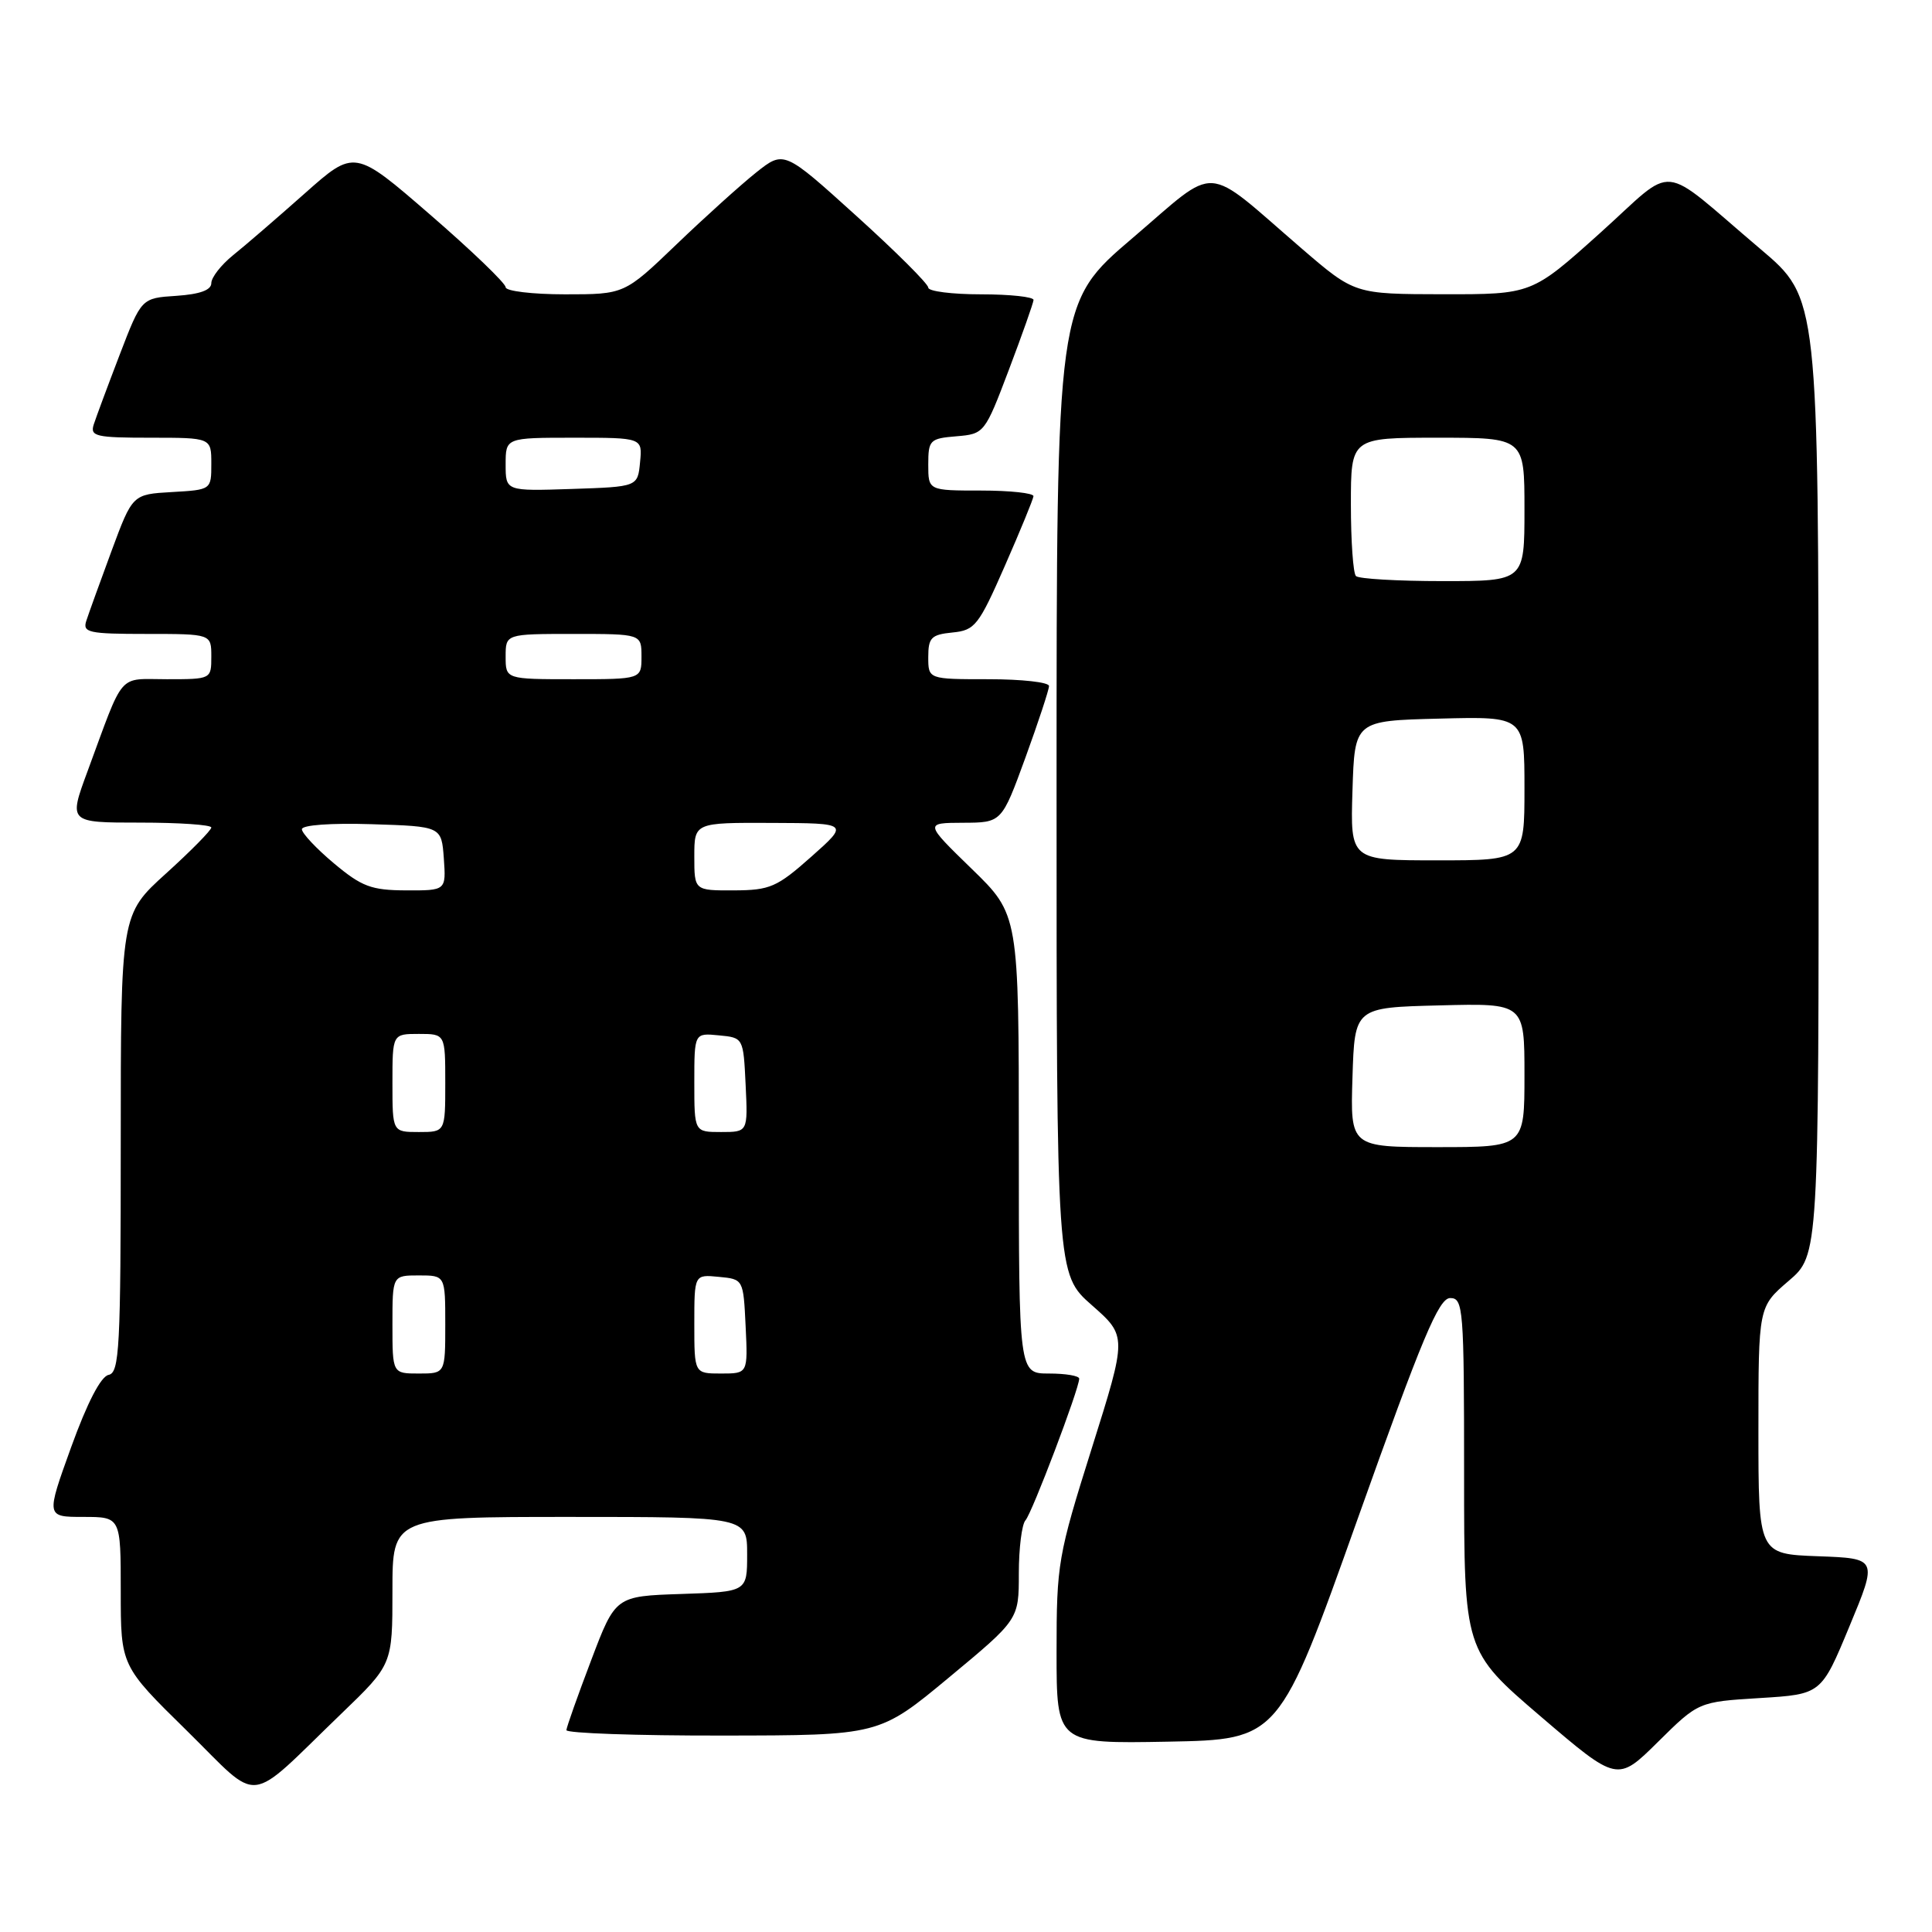 <?xml version="1.0" encoding="UTF-8" standalone="no"?>
<!DOCTYPE svg PUBLIC "-//W3C//DTD SVG 1.1//EN" "http://www.w3.org/Graphics/SVG/1.1/DTD/svg11.dtd" >
<svg xmlns="http://www.w3.org/2000/svg" xmlns:xlink="http://www.w3.org/1999/xlink" version="1.1" viewBox="0 0 256 256">
 <g >
 <path fill="currentColor"
d=" M 45.25 227.05 C 52.00 220.55 52.00 220.55 52.00 210.78 C 52.00 201.00 52.00 201.00 75.50 201.00 C 99.00 201.00 99.00 201.00 99.00 205.96 C 99.00 210.92 99.00 210.92 90.28 211.21 C 81.55 211.50 81.55 211.50 78.33 220.00 C 76.55 224.68 75.08 228.84 75.05 229.25 C 75.02 229.66 84.34 229.99 95.75 229.97 C 116.50 229.95 116.50 229.95 125.75 222.27 C 135.00 214.59 135.00 214.59 135.00 208.50 C 135.00 205.14 135.40 201.97 135.88 201.45 C 136.74 200.52 143.00 184.02 143.00 182.68 C 143.00 182.30 141.20 182.00 139.00 182.00 C 135.00 182.00 135.00 182.00 135.00 151.60 C 135.00 121.19 135.00 121.19 128.75 115.12 C 122.50 109.04 122.50 109.04 127.62 109.02 C 132.73 109.00 132.73 109.00 135.87 100.40 C 137.59 95.67 139.00 91.39 139.00 90.90 C 139.00 90.40 135.40 90.00 131.00 90.00 C 123.00 90.00 123.00 90.00 123.00 87.06 C 123.00 84.49 123.40 84.09 126.20 83.81 C 129.18 83.52 129.67 82.91 133.14 75.00 C 135.19 70.33 136.90 66.16 136.94 65.75 C 136.97 65.34 133.85 65.00 130.00 65.00 C 123.00 65.00 123.00 65.00 123.00 61.56 C 123.00 58.31 123.21 58.10 126.73 57.81 C 130.42 57.50 130.49 57.42 133.68 49.00 C 135.45 44.33 136.92 40.16 136.95 39.75 C 136.98 39.34 133.85 39.00 130.00 39.00 C 126.15 39.00 123.00 38.60 123.00 38.11 C 123.00 37.62 118.70 33.33 113.44 28.58 C 103.88 19.93 103.88 19.93 100.19 22.86 C 98.16 24.48 93.40 28.77 89.62 32.40 C 82.74 39.00 82.74 39.00 74.87 39.00 C 70.54 39.00 67.00 38.57 67.00 38.06 C 67.00 37.54 62.50 33.21 56.99 28.44 C 46.98 19.77 46.98 19.77 40.37 25.64 C 36.74 28.86 32.47 32.55 30.88 33.82 C 29.30 35.10 28.00 36.76 28.00 37.52 C 28.00 38.44 26.48 38.99 23.37 39.20 C 18.74 39.50 18.74 39.50 15.86 47.00 C 14.28 51.12 12.73 55.29 12.42 56.25 C 11.92 57.82 12.70 58.00 19.93 58.00 C 28.00 58.00 28.00 58.00 28.00 61.45 C 28.00 64.90 28.00 64.90 22.78 65.20 C 17.56 65.50 17.56 65.50 14.78 73.00 C 13.26 77.12 11.75 81.29 11.44 82.25 C 10.92 83.82 11.72 84.00 19.43 84.00 C 28.00 84.00 28.00 84.00 28.00 87.00 C 28.00 89.99 27.99 90.00 22.12 90.00 C 15.51 90.00 16.54 88.81 11.58 102.25 C 9.09 109.00 9.09 109.00 18.54 109.00 C 23.75 109.00 28.00 109.29 28.00 109.65 C 28.00 110.01 25.30 112.75 22.00 115.74 C 16.00 121.17 16.00 121.17 16.00 151.51 C 16.00 178.63 15.83 181.89 14.39 182.18 C 13.36 182.38 11.55 185.89 9.43 191.75 C 6.09 201.00 6.09 201.00 11.04 201.00 C 16.00 201.00 16.00 201.00 16.00 210.86 C 16.00 220.73 16.00 220.73 24.74 229.31 C 34.76 239.16 32.42 239.41 45.25 227.05 Z  M 233.20 225.00 C 241.33 224.50 241.33 224.50 245.06 215.50 C 248.80 206.50 248.80 206.50 240.90 206.21 C 233.00 205.92 233.00 205.92 233.00 189.54 C 233.00 173.16 233.00 173.16 237.00 169.73 C 241.00 166.31 241.00 166.31 240.97 102.90 C 240.95 39.50 240.95 39.50 233.27 33.00 C 219.51 21.35 222.33 21.62 211.97 30.92 C 202.97 39.00 202.97 39.00 191.23 38.99 C 179.50 38.97 179.50 38.97 172.50 32.95 C 159.26 21.54 161.62 21.69 150.07 31.54 C 140.00 40.12 140.00 40.12 140.00 104.48 C 140.00 168.83 140.00 168.83 144.67 172.94 C 149.34 177.05 149.34 177.05 144.67 191.89 C 140.18 206.15 140.00 207.19 140.00 218.89 C 140.00 231.05 140.00 231.05 154.75 230.78 C 169.49 230.50 169.49 230.50 179.90 201.25 C 188.44 177.27 190.65 172.00 192.16 172.00 C 193.89 172.00 194.00 173.33 194.00 195.37 C 194.00 218.75 194.00 218.75 204.15 227.44 C 214.31 236.13 214.31 236.13 219.69 230.81 C 225.06 225.50 225.06 225.50 233.20 225.00 Z  M 52.00 175.50 C 52.00 169.00 52.00 169.00 55.50 169.00 C 59.00 169.00 59.00 169.00 59.00 175.50 C 59.00 182.00 59.00 182.00 55.50 182.00 C 52.00 182.00 52.00 182.00 52.00 175.50 Z  M 92.00 175.44 C 92.00 168.87 92.00 168.87 95.25 169.19 C 98.50 169.50 98.50 169.50 98.80 175.75 C 99.10 182.00 99.10 182.00 95.55 182.00 C 92.00 182.00 92.00 182.00 92.00 175.44 Z  M 52.00 143.50 C 52.00 137.00 52.00 137.00 55.50 137.00 C 59.00 137.00 59.00 137.00 59.00 143.50 C 59.00 150.00 59.00 150.00 55.50 150.00 C 52.00 150.00 52.00 150.00 52.00 143.50 Z  M 92.00 143.44 C 92.00 136.87 92.00 136.87 95.25 137.19 C 98.50 137.50 98.50 137.50 98.80 143.75 C 99.10 150.00 99.10 150.00 95.55 150.00 C 92.00 150.00 92.00 150.00 92.00 143.44 Z  M 44.25 114.40 C 41.91 112.44 40.00 110.40 40.00 109.88 C 40.00 109.32 43.84 109.04 49.25 109.21 C 58.50 109.50 58.50 109.50 58.81 113.75 C 59.11 118.00 59.11 118.00 53.81 117.98 C 49.20 117.96 47.94 117.49 44.25 114.40 Z  M 92.00 113.50 C 92.00 109.00 92.00 109.00 102.25 109.04 C 112.50 109.08 112.50 109.08 107.50 113.52 C 102.95 117.56 102.03 117.96 97.25 117.98 C 92.00 118.00 92.00 118.00 92.00 113.50 Z  M 67.00 87.00 C 67.00 84.00 67.00 84.00 76.00 84.00 C 85.00 84.00 85.00 84.00 85.00 87.00 C 85.00 90.00 85.00 90.00 76.00 90.00 C 67.00 90.00 67.00 90.00 67.00 87.00 Z  M 67.00 61.54 C 67.00 58.00 67.00 58.00 76.06 58.00 C 85.13 58.00 85.13 58.00 84.81 61.25 C 84.50 64.50 84.50 64.50 75.75 64.79 C 67.00 65.08 67.00 65.08 67.00 61.54 Z  M 179.21 142.75 C 179.50 133.50 179.50 133.50 190.75 133.22 C 202.00 132.93 202.00 132.93 202.00 142.47 C 202.00 152.00 202.00 152.00 190.46 152.00 C 178.92 152.00 178.92 152.00 179.21 142.75 Z  M 179.21 104.75 C 179.50 95.50 179.50 95.50 190.75 95.22 C 202.00 94.93 202.00 94.93 202.00 104.47 C 202.00 114.00 202.00 114.00 190.46 114.00 C 178.92 114.00 178.92 114.00 179.21 104.75 Z  M 179.67 76.33 C 179.30 75.97 179.00 71.69 179.00 66.83 C 179.00 58.00 179.00 58.00 190.50 58.00 C 202.00 58.00 202.00 58.00 202.00 67.50 C 202.00 77.00 202.00 77.00 191.17 77.00 C 185.21 77.00 180.03 76.70 179.67 76.33 Z "/>
</g>
</svg>